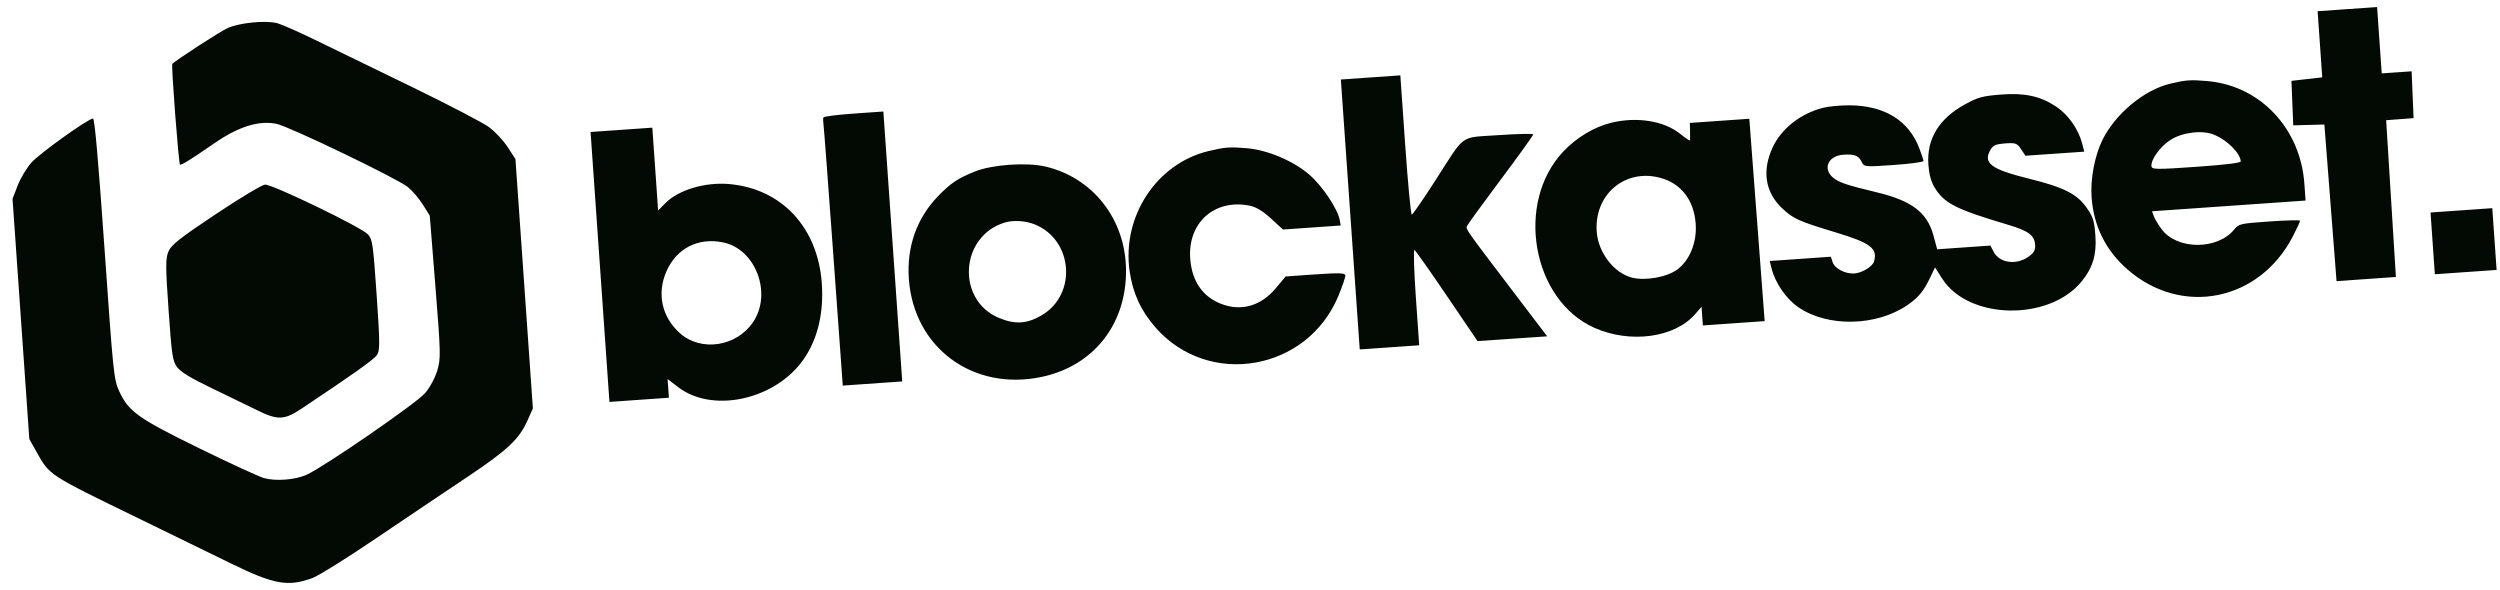 <svg width="178" height="42" viewBox="0 0 178 42" fill="none" xmlns="http://www.w3.org/2000/svg">
<path fill-rule="evenodd" clip-rule="evenodd" d="M16.164 2.019C15.617 2.279 12.599 4.235 12.268 4.544C12.181 4.625 12.717 11.638 12.816 11.724C12.89 11.789 13.642 11.321 15.185 10.251C16.955 9.022 18.395 8.561 19.678 8.814C20.55 8.985 28.281 12.704 29.039 13.317C29.357 13.574 29.839 14.138 30.108 14.569L30.599 15.353L31.002 20.411C31.382 25.177 31.389 25.521 31.134 26.383C30.98 26.901 30.604 27.599 30.266 27.991C29.637 28.722 22.981 33.305 21.812 33.811C20.978 34.173 19.635 34.273 18.792 34.038C18.436 33.938 16.353 32.979 14.162 31.906C9.821 29.78 9.146 29.297 8.484 27.845C8.104 27.012 8.066 26.643 7.441 17.703C6.998 11.367 6.738 8.429 6.622 8.437C6.25 8.463 2.793 10.941 2.224 11.589C1.89 11.969 1.454 12.702 1.254 13.219L0.892 14.157L1.49 22.708L2.087 31.258L2.572 32.125C3.541 33.857 3.402 33.766 9.8 36.877C12.241 38.065 15.233 39.523 16.448 40.119C19.516 41.621 20.523 41.799 22.266 41.146C22.699 40.984 24.705 39.732 26.725 38.365C28.745 36.997 31.651 35.042 33.184 34.02C36.138 32.05 36.958 31.283 37.565 29.923L37.941 29.078L37.321 20.202L36.7 11.326L36.151 10.48C35.849 10.014 35.252 9.374 34.824 9.057C34.396 8.74 31.95 7.463 29.387 6.219C26.825 4.976 23.737 3.474 22.525 2.883C21.314 2.292 20.067 1.74 19.756 1.656C18.912 1.428 16.998 1.622 16.164 2.019ZM42.72 19.006L43.392 28.616L45.509 28.467L47.626 28.319L47.58 27.654L47.533 26.989L48.303 27.576C50.66 29.376 54.914 28.536 57.014 25.857C58.147 24.412 58.671 22.431 58.514 20.188C58.236 16.208 55.674 13.447 51.943 13.107C50.218 12.95 48.316 13.513 47.379 14.46L46.858 14.986L46.652 12.038L46.445 9.089L44.247 9.243L42.048 9.397L42.72 19.006ZM58.627 8.36C58.599 8.43 58.601 8.651 58.632 8.851C58.663 9.052 58.984 13.319 59.346 18.335L60.005 27.454L62.122 27.306L64.239 27.158L63.567 17.548L62.895 7.939L60.788 8.087C59.628 8.168 58.656 8.291 58.627 8.36ZM96.141 15.271L96.813 24.88L98.93 24.732L101.047 24.584L100.808 21.154C100.676 19.268 100.632 17.758 100.711 17.799C100.789 17.841 101.832 19.317 103.027 21.08L105.2 24.286L107.68 24.116L110.161 23.947L107.707 20.722C104.376 16.345 104.364 16.327 104.443 16.107C104.481 16 105.56 14.514 106.841 12.804C108.121 11.094 109.166 9.64 109.162 9.573C109.158 9.506 108.058 9.527 106.718 9.621C103.864 9.821 104.386 9.446 102.175 12.883C101.332 14.195 100.587 15.275 100.52 15.284C100.453 15.293 100.242 13.065 100.051 10.333L99.704 5.365L97.586 5.513L95.469 5.661L96.141 15.271ZM165.179 3.152L165.343 5.507L164.247 5.632L163.151 5.757L163.215 7.34L163.279 8.924L164.388 8.895L165.496 8.866L165.929 14.441L166.362 20.017L168.475 19.869L170.588 19.721L170.241 14.14L169.894 8.559L170.871 8.485L171.847 8.411L171.777 6.744L171.708 5.077L170.643 5.151L169.579 5.225L169.414 2.864L169.249 0.502L167.131 0.65L165.014 0.798L165.179 3.152ZM15.358 15.251C12.794 16.961 12.199 17.43 11.996 17.9C11.784 18.393 11.784 18.962 12.001 22.055C12.228 25.301 12.285 25.684 12.601 26.128C12.842 26.468 13.591 26.927 15.037 27.619C16.184 28.169 17.657 28.884 18.308 29.207C19.757 29.927 20.24 29.913 21.439 29.115C25.015 26.737 26.607 25.608 26.83 25.292C27.058 24.969 27.056 24.476 26.817 21C26.563 17.331 26.522 17.046 26.195 16.685C25.737 16.18 19.383 13.11 18.869 13.145C18.651 13.161 17.071 14.108 15.358 15.251ZM86.045 10.757C82.354 11.641 79.878 15.403 80.427 19.293C80.649 20.863 81.227 22.124 82.277 23.322C86.051 27.631 93.074 26.42 95.289 21.078C95.573 20.393 95.798 19.733 95.79 19.61C95.777 19.434 95.338 19.419 93.657 19.536L91.54 19.684L90.822 20.536C89.778 21.776 88.402 22.177 86.996 21.654C85.638 21.148 84.863 20.035 84.744 18.419C84.556 15.855 86.473 14.145 88.978 14.643C89.425 14.731 89.919 15.029 90.494 15.558L91.347 16.342L93.403 16.199L95.459 16.055L95.39 15.67C95.246 14.878 94.159 13.248 93.241 12.451C92.102 11.461 90.264 10.68 88.773 10.553C87.556 10.45 87.228 10.474 86.045 10.757ZM114.7 8.746C113.488 9.048 112.265 9.783 111.321 10.775C107.85 14.424 109.083 21.394 113.546 23.352C116.105 24.475 119.24 24.041 120.699 22.362L121.15 21.844L121.197 22.508L121.243 23.172L123.444 23.018L125.644 22.864L125.098 15.66L124.551 8.456L122.434 8.604L120.317 8.752L120.33 9.324C120.337 9.638 120.34 9.94 120.336 9.994C120.332 10.048 120.007 9.834 119.614 9.519C118.465 8.598 116.52 8.292 114.7 8.746ZM129.814 7.673C128.2 8.078 126.821 9.164 126.203 10.515C125.442 12.18 125.685 13.695 126.897 14.838C127.684 15.581 128.065 15.751 130.758 16.564C133.192 17.298 133.71 17.7 133.426 18.63C133.319 18.982 132.57 19.434 132.032 19.471C131.395 19.516 130.634 19.124 130.488 18.676L130.358 18.279L128.181 18.431L126.004 18.583L126.134 19.106C126.395 20.153 127.177 21.284 128.054 21.883C130.138 23.306 133.591 23.237 135.8 21.729C136.579 21.198 136.967 20.73 137.423 19.774L137.774 19.038L138.289 19.845C140.162 22.778 145.895 22.886 148.218 20.032C149.004 19.066 149.287 18.129 149.193 16.798C149.12 15.75 149.035 15.47 148.591 14.823C147.898 13.812 146.962 13.338 144.428 12.712C141.744 12.049 141.161 11.601 141.735 10.646C141.919 10.34 142.121 10.255 142.776 10.209C143.508 10.158 143.619 10.199 143.9 10.621L144.212 11.089L146.306 10.943L148.401 10.798L148.246 10.204C147.984 9.198 147.244 8.147 146.413 7.6C145.249 6.834 144.166 6.598 142.434 6.735C141.168 6.835 140.829 6.927 139.933 7.415C138.063 8.432 137.172 9.888 137.3 11.714C137.347 12.396 137.488 12.924 137.73 13.326C138.425 14.481 139.229 14.891 142.983 16.007C144.426 16.436 144.853 16.753 144.9 17.428C144.927 17.807 144.819 18.001 144.428 18.279C143.564 18.892 142.374 18.732 141.958 17.945L141.715 17.485L139.821 17.617L137.928 17.75L137.664 16.775C137.222 15.138 136.131 14.299 133.675 13.706C131.488 13.179 130.954 13.001 130.533 12.661C129.752 12.03 130.153 11.092 131.236 11.016C132.035 10.96 132.344 11.079 132.548 11.52C132.718 11.887 132.763 11.892 134.843 11.746C136.009 11.665 136.96 11.536 136.954 11.461C136.949 11.385 136.816 10.983 136.658 10.566C135.905 8.579 134.182 7.516 131.686 7.498C131.055 7.494 130.213 7.572 129.814 7.673ZM154.507 5.961C152.66 6.405 150.616 8.101 149.7 9.951C149.148 11.064 148.827 12.741 148.92 14.031C149.069 16.106 149.925 17.829 151.48 19.187C155.341 22.558 160.87 21.447 163.255 16.823C163.54 16.27 163.77 15.772 163.766 15.717C163.762 15.661 162.782 15.684 161.588 15.768C159.497 15.914 159.406 15.935 159.072 16.344C157.878 17.807 155.012 17.797 153.912 16.326C153.68 16.015 153.43 15.6 153.356 15.402L153.222 15.043L158.689 14.661L164.156 14.279L164.073 13.095C163.797 9.145 160.935 6.106 157.179 5.774C155.974 5.667 155.632 5.691 154.507 5.961ZM69.413 12.21C68.183 12.705 67.692 13.034 66.783 13.974C65.269 15.539 64.551 17.576 64.71 19.854C65.055 24.776 69.309 27.894 74.219 26.824C77.915 26.018 80.234 23.03 80.172 19.154C80.114 15.59 77.81 12.655 74.447 11.861C73.11 11.545 70.644 11.716 69.413 12.21ZM157.659 9.597C158.591 9.989 159.501 10.901 159.542 11.484C159.55 11.597 158.487 11.729 156.378 11.877C153.506 12.078 153.2 12.072 153.183 11.824C153.149 11.341 153.799 10.444 154.526 9.97C155.376 9.415 156.818 9.243 157.659 9.597ZM51.481 17.258C53.81 17.732 54.997 20.895 53.615 22.942C52.439 24.684 49.913 25.064 48.412 23.725C47.12 22.571 46.755 20.91 47.448 19.325C48.165 17.684 49.703 16.895 51.481 17.258ZM73.687 15.983C76.408 17.093 76.697 20.96 74.17 22.448C73.133 23.059 72.278 23.113 71.138 22.641C68.068 21.371 68.344 16.805 71.549 15.843C72.158 15.66 73.036 15.717 73.687 15.983ZM118.235 12.668C119.708 13.075 120.61 14.253 120.733 15.933C120.829 17.229 120.326 18.498 119.451 19.169C118.725 19.726 117.163 20.012 116.193 19.766C114.913 19.44 113.791 17.978 113.686 16.499C113.498 13.838 115.715 11.972 118.235 12.668ZM173.207 17.328L173.361 19.527L175.56 19.373L177.759 19.22L177.605 17.021L177.451 14.822L175.252 14.976L173.054 15.13L173.207 17.328Z" fill="#020A03"/>
</svg>
